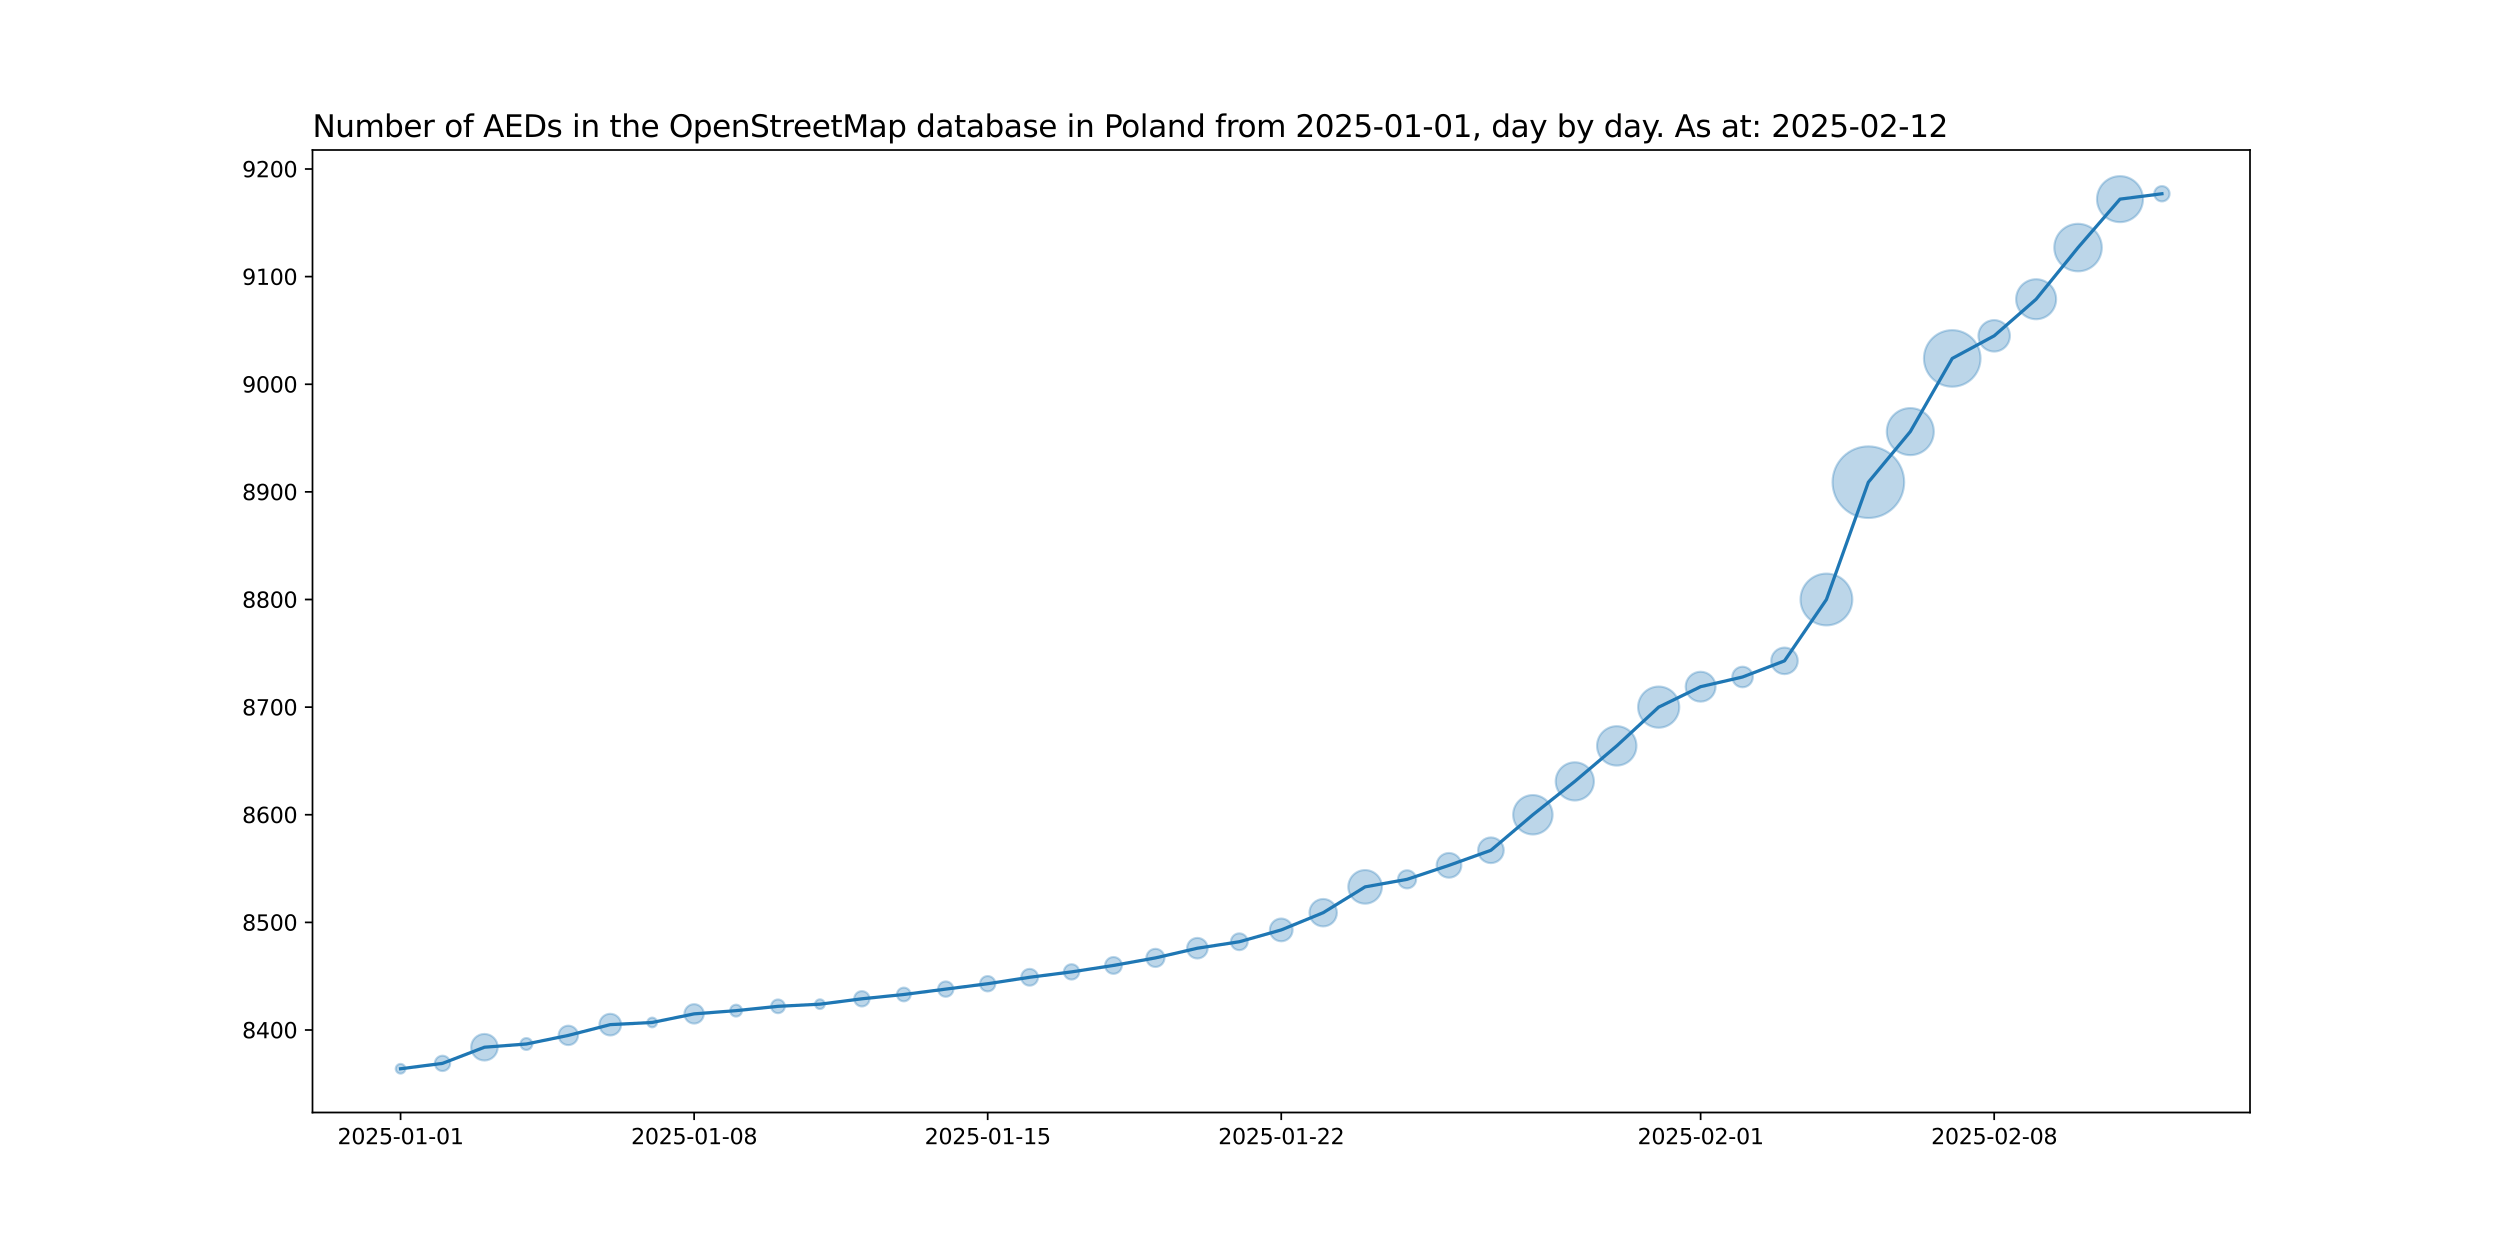 <?xml version="1.0" encoding="utf-8" standalone="no"?>
<!DOCTYPE svg PUBLIC "-//W3C//DTD SVG 1.1//EN"
  "http://www.w3.org/Graphics/SVG/1.1/DTD/svg11.dtd">
<svg xmlns:xlink="http://www.w3.org/1999/xlink" width="1152pt" height="576pt" viewBox="0 0 1152 576" xmlns="http://www.w3.org/2000/svg" version="1.1">
 <defs>
  <style type="text/css">*{stroke-linejoin: round; stroke-linecap: butt}</style>
 </defs>
 <g id="figure_1">
  <g id="patch_1">
   <path d="M 0 576 
L 1152 576 
L 1152 0 
L 0 0 
z
" style="fill: #ffffff"/>
  </g>
  <g id="axes_1">
   <g id="patch_2">
    <path d="M 144 512.64 
L 1036.8 512.64 
L 1036.8 69.12 
L 144 69.12 
z
" style="fill: #ffffff"/>
   </g>
   <g id="PathCollection_1">
    <path d="M 184.582 494.716 
C 185.175 494.716 185.744 494.48 186.163 494.061 
C 186.582 493.642 186.818 493.073 186.818 492.48 
C 186.818 491.887 186.582 491.318 186.163 490.899 
C 185.744 490.48 185.175 490.244 184.582 490.244 
C 183.989 490.244 183.42 490.48 183.001 490.899 
C 182.581 491.318 182.346 491.887 182.346 492.48 
C 182.346 493.073 182.581 493.642 183.001 494.061 
C 183.42 494.48 183.989 494.716 184.582 494.716 
z
" clip-path="url(#p9c20b28d1f)" style="fill: #1f77b4; fill-opacity: 0.3; stroke: #1f77b4; stroke-opacity: 0.3"/>
    <path d="M 203.906 493.536 
C 204.844 493.536 205.743 493.163 206.406 492.5 
C 207.07 491.837 207.442 490.938 207.442 490 
C 207.442 489.063 207.07 488.163 206.406 487.5 
C 205.743 486.837 204.844 486.465 203.906 486.465 
C 202.969 486.465 202.07 486.837 201.406 487.5 
C 200.743 488.163 200.371 489.063 200.371 490 
C 200.371 490.938 200.743 491.837 201.406 492.5 
C 202.07 493.163 202.969 493.536 203.906 493.536 
z
" clip-path="url(#p9c20b28d1f)" style="fill: #1f77b4; fill-opacity: 0.3; stroke: #1f77b4; stroke-opacity: 0.3"/>
    <path d="M 223.231 488.685 
C 224.855 488.685 226.413 488.04 227.561 486.891 
C 228.71 485.743 229.355 484.185 229.355 482.561 
C 229.355 480.937 228.71 479.379 227.561 478.231 
C 226.413 477.083 224.855 476.437 223.231 476.437 
C 221.607 476.437 220.049 477.083 218.901 478.231 
C 217.753 479.379 217.107 480.937 217.107 482.561 
C 217.107 484.185 217.753 485.743 218.901 486.891 
C 220.049 488.04 221.607 488.685 223.231 488.685 
z
" clip-path="url(#p9c20b28d1f)" style="fill: #1f77b4; fill-opacity: 0.3; stroke: #1f77b4; stroke-opacity: 0.3"/>
    <path d="M 242.556 483.812 
C 243.282 483.812 243.979 483.523 244.492 483.01 
C 245.006 482.496 245.294 481.8 245.294 481.073 
C 245.294 480.347 245.006 479.65 244.492 479.137 
C 243.979 478.623 243.282 478.335 242.556 478.335 
C 241.83 478.335 241.133 478.623 240.619 479.137 
C 240.106 479.65 239.817 480.347 239.817 481.073 
C 239.817 481.8 240.106 482.496 240.619 483.01 
C 241.133 483.523 241.83 483.812 242.556 483.812 
z
" clip-path="url(#p9c20b28d1f)" style="fill: #1f77b4; fill-opacity: 0.3; stroke: #1f77b4; stroke-opacity: 0.3"/>
    <path d="M 261.881 481.578 
C 263.067 481.578 264.204 481.107 265.043 480.268 
C 265.881 479.429 266.353 478.292 266.353 477.106 
C 266.353 475.92 265.881 474.782 265.043 473.944 
C 264.204 473.105 263.067 472.634 261.881 472.634 
C 260.694 472.634 259.557 473.105 258.718 473.944 
C 257.88 474.782 257.408 475.92 257.408 477.106 
C 257.408 478.292 257.88 479.429 258.718 480.268 
C 259.557 481.107 260.694 481.578 261.881 481.578 
z
" clip-path="url(#p9c20b28d1f)" style="fill: #1f77b4; fill-opacity: 0.3; stroke: #1f77b4; stroke-opacity: 0.3"/>
    <path d="M 281.205 477.146 
C 282.531 477.146 283.803 476.62 284.741 475.682 
C 285.678 474.744 286.205 473.472 286.205 472.146 
C 286.205 470.82 285.678 469.549 284.741 468.611 
C 283.803 467.673 282.531 467.146 281.205 467.146 
C 279.879 467.146 278.607 467.673 277.67 468.611 
C 276.732 469.549 276.205 470.82 276.205 472.146 
C 276.205 473.472 276.732 474.744 277.67 475.682 
C 278.607 476.62 279.879 477.146 281.205 477.146 
z
" clip-path="url(#p9c20b28d1f)" style="fill: #1f77b4; fill-opacity: 0.3; stroke: #1f77b4; stroke-opacity: 0.3"/>
    <path d="M 300.53 473.391 
C 301.123 473.391 301.692 473.155 302.111 472.736 
C 302.53 472.316 302.766 471.748 302.766 471.155 
C 302.766 470.562 302.53 469.993 302.111 469.573 
C 301.692 469.154 301.123 468.918 300.53 468.918 
C 299.937 468.918 299.368 469.154 298.949 469.573 
C 298.529 469.993 298.294 470.562 298.294 471.155 
C 298.294 471.748 298.529 472.316 298.949 472.736 
C 299.368 473.155 299.937 473.391 300.53 473.391 
z
" clip-path="url(#p9c20b28d1f)" style="fill: #1f77b4; fill-opacity: 0.3; stroke: #1f77b4; stroke-opacity: 0.3"/>
    <path d="M 319.855 471.659 
C 321.041 471.659 322.178 471.188 323.017 470.349 
C 323.855 469.511 324.327 468.373 324.327 467.187 
C 324.327 466.001 323.855 464.863 323.017 464.025 
C 322.178 463.186 321.041 462.715 319.855 462.715 
C 318.669 462.715 317.531 463.186 316.692 464.025 
C 315.854 464.863 315.382 466.001 315.382 467.187 
C 315.382 468.373 315.854 469.511 316.692 470.349 
C 317.531 471.188 318.669 471.659 319.855 471.659 
z
" clip-path="url(#p9c20b28d1f)" style="fill: #1f77b4; fill-opacity: 0.3; stroke: #1f77b4; stroke-opacity: 0.3"/>
    <path d="M 339.179 468.438 
C 339.906 468.438 340.602 468.149 341.116 467.636 
C 341.629 467.122 341.918 466.425 341.918 465.699 
C 341.918 464.973 341.629 464.276 341.116 463.763 
C 340.602 463.249 339.906 462.961 339.179 462.961 
C 338.453 462.961 337.756 463.249 337.243 463.763 
C 336.729 464.276 336.441 464.973 336.441 465.699 
C 336.441 466.425 336.729 467.122 337.243 467.636 
C 337.756 468.149 338.453 468.438 339.179 468.438 
z
" clip-path="url(#p9c20b28d1f)" style="fill: #1f77b4; fill-opacity: 0.3; stroke: #1f77b4; stroke-opacity: 0.3"/>
    <path d="M 358.504 466.878 
C 359.343 466.878 360.147 466.545 360.74 465.951 
C 361.333 465.358 361.666 464.554 361.666 463.715 
C 361.666 462.877 361.333 462.072 360.74 461.479 
C 360.147 460.886 359.343 460.553 358.504 460.553 
C 357.665 460.553 356.861 460.886 356.268 461.479 
C 355.675 462.072 355.342 462.877 355.342 463.715 
C 355.342 464.554 355.675 465.358 356.268 465.951 
C 356.861 466.545 357.665 466.878 358.504 466.878 
z
" clip-path="url(#p9c20b28d1f)" style="fill: #1f77b4; fill-opacity: 0.3; stroke: #1f77b4; stroke-opacity: 0.3"/>
    <path d="M 377.829 464.96 
C 378.422 464.96 378.99 464.724 379.41 464.305 
C 379.829 463.885 380.065 463.317 380.065 462.724 
C 380.065 462.131 379.829 461.562 379.41 461.142 
C 378.99 460.723 378.422 460.487 377.829 460.487 
C 377.236 460.487 376.667 460.723 376.247 461.142 
C 375.828 461.562 375.593 462.131 375.593 462.724 
C 375.593 463.317 375.828 463.885 376.247 464.305 
C 376.667 464.724 377.236 464.96 377.829 464.96 
z
" clip-path="url(#p9c20b28d1f)" style="fill: #1f77b4; fill-opacity: 0.3; stroke: #1f77b4; stroke-opacity: 0.3"/>
    <path d="M 397.153 463.779 
C 398.091 463.779 398.99 463.407 399.653 462.744 
C 400.316 462.081 400.689 461.181 400.689 460.244 
C 400.689 459.306 400.316 458.407 399.653 457.744 
C 398.99 457.081 398.091 456.708 397.153 456.708 
C 396.216 456.708 395.316 457.081 394.653 457.744 
C 393.99 458.407 393.618 459.306 393.618 460.244 
C 393.618 461.181 393.99 462.081 394.653 462.744 
C 395.316 463.407 396.216 463.779 397.153 463.779 
z
" clip-path="url(#p9c20b28d1f)" style="fill: #1f77b4; fill-opacity: 0.3; stroke: #1f77b4; stroke-opacity: 0.3"/>
    <path d="M 416.478 461.422 
C 417.317 461.422 418.121 461.089 418.714 460.496 
C 419.307 459.903 419.64 459.099 419.64 458.26 
C 419.64 457.421 419.307 456.617 418.714 456.024 
C 418.121 455.431 417.317 455.098 416.478 455.098 
C 415.639 455.098 414.835 455.431 414.242 456.024 
C 413.649 456.617 413.316 457.421 413.316 458.26 
C 413.316 459.099 413.649 459.903 414.242 460.496 
C 414.835 461.089 415.639 461.422 416.478 461.422 
z
" clip-path="url(#p9c20b28d1f)" style="fill: #1f77b4; fill-opacity: 0.3; stroke: #1f77b4; stroke-opacity: 0.3"/>
    <path d="M 435.803 459.316 
C 436.74 459.316 437.64 458.943 438.303 458.28 
C 438.966 457.617 439.338 456.718 439.338 455.78 
C 439.338 454.843 438.966 453.943 438.303 453.28 
C 437.64 452.617 436.74 452.245 435.803 452.245 
C 434.865 452.245 433.966 452.617 433.303 453.28 
C 432.64 453.943 432.267 454.843 432.267 455.78 
C 432.267 456.718 432.64 457.617 433.303 458.28 
C 433.966 458.943 434.865 459.316 435.803 459.316 
z
" clip-path="url(#p9c20b28d1f)" style="fill: #1f77b4; fill-opacity: 0.3; stroke: #1f77b4; stroke-opacity: 0.3"/>
    <path d="M 455.127 456.836 
C 456.065 456.836 456.964 456.464 457.627 455.801 
C 458.29 455.138 458.663 454.238 458.663 453.301 
C 458.663 452.363 458.29 451.464 457.627 450.801 
C 456.964 450.138 456.065 449.765 455.127 449.765 
C 454.19 449.765 453.29 450.138 452.627 450.801 
C 451.964 451.464 451.592 452.363 451.592 453.301 
C 451.592 454.238 451.964 455.138 452.627 455.801 
C 453.29 456.464 454.19 456.836 455.127 456.836 
z
" clip-path="url(#p9c20b28d1f)" style="fill: #1f77b4; fill-opacity: 0.3; stroke: #1f77b4; stroke-opacity: 0.3"/>
    <path d="M 474.452 454.198 
C 475.479 454.198 476.464 453.79 477.191 453.064 
C 477.917 452.337 478.325 451.352 478.325 450.325 
C 478.325 449.298 477.917 448.313 477.191 447.586 
C 476.464 446.86 475.479 446.452 474.452 446.452 
C 473.425 446.452 472.44 446.86 471.713 447.586 
C 470.987 448.313 470.579 449.298 470.579 450.325 
C 470.579 451.352 470.987 452.337 471.713 453.064 
C 472.44 453.79 473.425 454.198 474.452 454.198 
z
" clip-path="url(#p9c20b28d1f)" style="fill: #1f77b4; fill-opacity: 0.3; stroke: #1f77b4; stroke-opacity: 0.3"/>
    <path d="M 493.777 451.381 
C 494.714 451.381 495.614 451.008 496.277 450.345 
C 496.94 449.682 497.312 448.783 497.312 447.845 
C 497.312 446.908 496.94 446.008 496.277 445.345 
C 495.614 444.682 494.714 444.31 493.777 444.31 
C 492.839 444.31 491.94 444.682 491.277 445.345 
C 490.614 446.008 490.241 446.908 490.241 447.845 
C 490.241 448.783 490.614 449.682 491.277 450.345 
C 491.94 451.008 492.839 451.381 493.777 451.381 
z
" clip-path="url(#p9c20b28d1f)" style="fill: #1f77b4; fill-opacity: 0.3; stroke: #1f77b4; stroke-opacity: 0.3"/>
    <path d="M 513.101 448.743 
C 514.128 448.743 515.114 448.335 515.84 447.608 
C 516.566 446.882 516.974 445.897 516.974 444.87 
C 516.974 443.843 516.566 442.857 515.84 442.131 
C 515.114 441.405 514.128 440.997 513.101 440.997 
C 512.074 440.997 511.089 441.405 510.363 442.131 
C 509.636 442.857 509.228 443.843 509.228 444.87 
C 509.228 445.897 509.636 446.882 510.363 447.608 
C 511.089 448.335 512.074 448.743 513.101 448.743 
z
" clip-path="url(#p9c20b28d1f)" style="fill: #1f77b4; fill-opacity: 0.3; stroke: #1f77b4; stroke-opacity: 0.3"/>
    <path d="M 532.426 445.581 
C 533.535 445.581 534.6 445.141 535.384 444.356 
C 536.168 443.572 536.609 442.508 536.609 441.398 
C 536.609 440.289 536.168 439.225 535.384 438.44 
C 534.6 437.656 533.535 437.215 532.426 437.215 
C 531.317 437.215 530.252 437.656 529.468 438.44 
C 528.683 439.225 528.243 440.289 528.243 441.398 
C 528.243 442.508 528.683 443.572 529.468 444.356 
C 530.252 445.141 531.317 445.581 532.426 445.581 
z
" clip-path="url(#p9c20b28d1f)" style="fill: #1f77b4; fill-opacity: 0.3; stroke: #1f77b4; stroke-opacity: 0.3"/>
    <path d="M 551.751 441.678 
C 553.009 441.678 554.215 441.178 555.105 440.289 
C 555.994 439.399 556.494 438.193 556.494 436.935 
C 556.494 435.677 555.994 434.47 555.105 433.581 
C 554.215 432.691 553.009 432.191 551.751 432.191 
C 550.493 432.191 549.286 432.691 548.397 433.581 
C 547.507 434.47 547.007 435.677 547.007 436.935 
C 547.007 438.193 547.507 439.399 548.397 440.289 
C 549.286 441.178 550.493 441.678 551.751 441.678 
z
" clip-path="url(#p9c20b28d1f)" style="fill: #1f77b4; fill-opacity: 0.3; stroke: #1f77b4; stroke-opacity: 0.3"/>
    <path d="M 571.075 437.832 
C 572.102 437.832 573.088 437.424 573.814 436.698 
C 574.54 435.971 574.948 434.986 574.948 433.959 
C 574.948 432.932 574.54 431.947 573.814 431.22 
C 573.088 430.494 572.102 430.086 571.075 430.086 
C 570.048 430.086 569.063 430.494 568.337 431.22 
C 567.61 431.947 567.202 432.932 567.202 433.959 
C 567.202 434.986 567.61 435.971 568.337 436.698 
C 569.063 437.424 570.048 437.832 571.075 437.832 
z
" clip-path="url(#p9c20b28d1f)" style="fill: #1f77b4; fill-opacity: 0.3; stroke: #1f77b4; stroke-opacity: 0.3"/>
    <path d="M 590.4 433.748 
C 591.791 433.748 593.125 433.195 594.108 432.212 
C 595.091 431.228 595.644 429.894 595.644 428.504 
C 595.644 427.113 595.091 425.779 594.108 424.796 
C 593.125 423.812 591.791 423.26 590.4 423.26 
C 589.009 423.26 587.675 423.812 586.692 424.796 
C 585.709 425.779 585.156 427.113 585.156 428.504 
C 585.156 429.894 585.709 431.228 586.692 432.212 
C 587.675 433.195 589.009 433.748 590.4 433.748 
z
" clip-path="url(#p9c20b28d1f)" style="fill: #1f77b4; fill-opacity: 0.3; stroke: #1f77b4; stroke-opacity: 0.3"/>
    <path d="M 609.725 426.893 
C 611.402 426.893 613.011 426.227 614.197 425.041 
C 615.383 423.855 616.049 422.246 616.049 420.569 
C 616.049 418.891 615.383 417.282 614.197 416.096 
C 613.011 414.91 611.402 414.244 609.725 414.244 
C 608.047 414.244 606.439 414.91 605.253 416.096 
C 604.067 417.282 603.4 418.891 603.4 420.569 
C 603.4 422.246 604.067 423.855 605.253 425.041 
C 606.439 426.227 608.047 426.893 609.725 426.893 
z
" clip-path="url(#p9c20b28d1f)" style="fill: #1f77b4; fill-opacity: 0.3; stroke: #1f77b4; stroke-opacity: 0.3"/>
    <path d="M 629.049 416.412 
C 631.104 416.412 633.074 415.596 634.527 414.143 
C 635.979 412.691 636.795 410.72 636.795 408.666 
C 636.795 406.612 635.979 404.641 634.527 403.189 
C 633.074 401.736 631.104 400.92 629.049 400.92 
C 626.995 400.92 625.025 401.736 623.572 403.189 
C 622.12 404.641 621.303 406.612 621.303 408.666 
C 621.303 410.72 622.12 412.691 623.572 414.143 
C 625.025 415.596 626.995 416.412 629.049 416.412 
z
" clip-path="url(#p9c20b28d1f)" style="fill: #1f77b4; fill-opacity: 0.3; stroke: #1f77b4; stroke-opacity: 0.3"/>
    <path d="M 648.374 409.378 
C 649.483 409.378 650.548 408.937 651.332 408.152 
C 652.117 407.368 652.557 406.304 652.557 405.194 
C 652.557 404.085 652.117 403.021 651.332 402.236 
C 650.548 401.452 649.483 401.011 648.374 401.011 
C 647.265 401.011 646.2 401.452 645.416 402.236 
C 644.632 403.021 644.191 404.085 644.191 405.194 
C 644.191 406.304 644.632 407.368 645.416 408.152 
C 646.2 408.937 647.265 409.378 648.374 409.378 
z
" clip-path="url(#p9c20b28d1f)" style="fill: #1f77b4; fill-opacity: 0.3; stroke: #1f77b4; stroke-opacity: 0.3"/>
    <path d="M 667.699 404.448 
C 669.211 404.448 670.661 403.847 671.73 402.778 
C 672.799 401.709 673.4 400.259 673.4 398.747 
C 673.4 397.235 672.799 395.785 671.73 394.716 
C 670.661 393.647 669.211 393.046 667.699 393.046 
C 666.187 393.046 664.737 393.647 663.668 394.716 
C 662.599 395.785 661.998 397.235 661.998 398.747 
C 661.998 400.259 662.599 401.709 663.668 402.778 
C 664.737 403.847 666.187 404.448 667.699 404.448 
z
" clip-path="url(#p9c20b28d1f)" style="fill: #1f77b4; fill-opacity: 0.3; stroke: #1f77b4; stroke-opacity: 0.3"/>
    <path d="M 687.023 397.72 
C 688.592 397.72 690.097 397.097 691.207 395.987 
C 692.316 394.878 692.939 393.373 692.939 391.804 
C 692.939 390.235 692.316 388.73 691.207 387.621 
C 690.097 386.511 688.592 385.888 687.023 385.888 
C 685.454 385.888 683.95 386.511 682.84 387.621 
C 681.731 388.73 681.107 390.235 681.107 391.804 
C 681.107 393.373 681.731 394.878 682.84 395.987 
C 683.95 397.097 685.454 397.72 687.023 397.72 
z
" clip-path="url(#p9c20b28d1f)" style="fill: #1f77b4; fill-opacity: 0.3; stroke: #1f77b4; stroke-opacity: 0.3"/>
    <path d="M 706.348 384.521 
C 708.757 384.521 711.067 383.564 712.771 381.861 
C 714.474 380.157 715.431 377.847 715.431 375.438 
C 715.431 373.029 714.474 370.719 712.771 369.015 
C 711.067 367.312 708.757 366.355 706.348 366.355 
C 703.939 366.355 701.629 367.312 699.925 369.015 
C 698.222 370.719 697.265 373.029 697.265 375.438 
C 697.265 377.847 698.222 380.157 699.925 381.861 
C 701.629 383.564 703.939 384.521 706.348 384.521 
z
" clip-path="url(#p9c20b28d1f)" style="fill: #1f77b4; fill-opacity: 0.3; stroke: #1f77b4; stroke-opacity: 0.3"/>
    <path d="M 725.673 368.867 
C 728.007 368.867 730.247 367.94 731.898 366.289 
C 733.549 364.638 734.476 362.398 734.476 360.064 
C 734.476 357.729 733.549 355.49 731.898 353.839 
C 730.247 352.188 728.007 351.26 725.673 351.26 
C 723.338 351.26 721.099 352.188 719.448 353.839 
C 717.797 355.49 716.869 357.729 716.869 360.064 
C 716.869 362.398 717.797 364.638 719.448 366.289 
C 721.099 367.94 723.338 368.867 725.673 368.867 
z
" clip-path="url(#p9c20b28d1f)" style="fill: #1f77b4; fill-opacity: 0.3; stroke: #1f77b4; stroke-opacity: 0.3"/>
    <path d="M 744.997 352.781 
C 747.406 352.781 749.717 351.824 751.42 350.12 
C 753.123 348.417 754.08 346.107 754.08 343.698 
C 754.08 341.289 753.123 338.978 751.42 337.275 
C 749.717 335.572 747.406 334.615 744.997 334.615 
C 742.589 334.615 740.278 335.572 738.575 337.275 
C 736.871 338.978 735.914 341.289 735.914 343.698 
C 735.914 346.107 736.871 348.417 738.575 350.12 
C 740.278 351.824 742.589 352.781 744.997 352.781 
z
" clip-path="url(#p9c20b28d1f)" style="fill: #1f77b4; fill-opacity: 0.3; stroke: #1f77b4; stroke-opacity: 0.3"/>
    <path d="M 764.322 335.331 
C 766.838 335.331 769.251 334.331 771.03 332.552 
C 772.809 330.773 773.809 328.36 773.809 325.844 
C 773.809 323.328 772.809 320.915 771.03 319.136 
C 769.251 317.357 766.838 316.357 764.322 316.357 
C 761.806 316.357 759.393 317.357 757.614 319.136 
C 755.835 320.915 754.835 323.328 754.835 325.844 
C 754.835 328.36 755.835 330.773 757.614 332.552 
C 759.393 334.331 761.806 335.331 764.322 335.331 
z
" clip-path="url(#p9c20b28d1f)" style="fill: #1f77b4; fill-opacity: 0.3; stroke: #1f77b4; stroke-opacity: 0.3"/>
    <path d="M 783.647 323.313 
C 785.475 323.313 787.228 322.587 788.52 321.294 
C 789.813 320.002 790.539 318.249 790.539 316.421 
C 790.539 314.593 789.813 312.84 788.52 311.548 
C 787.228 310.255 785.475 309.529 783.647 309.529 
C 781.819 309.529 780.066 310.255 778.773 311.548 
C 777.481 312.84 776.755 314.593 776.755 316.421 
C 776.755 318.249 777.481 320.002 778.773 321.294 
C 780.066 322.587 781.819 323.313 783.647 323.313 
z
" clip-path="url(#p9c20b28d1f)" style="fill: #1f77b4; fill-opacity: 0.3; stroke: #1f77b4; stroke-opacity: 0.3"/>
    <path d="M 802.971 316.701 
C 804.229 316.701 805.436 316.201 806.326 315.312 
C 807.215 314.422 807.715 313.215 807.715 311.957 
C 807.715 310.7 807.215 309.493 806.326 308.603 
C 805.436 307.714 804.229 307.214 802.971 307.214 
C 801.713 307.214 800.507 307.714 799.617 308.603 
C 798.728 309.493 798.228 310.7 798.228 311.957 
C 798.228 313.215 798.728 314.422 799.617 315.312 
C 800.507 316.201 801.713 316.701 802.971 316.701 
z
" clip-path="url(#p9c20b28d1f)" style="fill: #1f77b4; fill-opacity: 0.3; stroke: #1f77b4; stroke-opacity: 0.3"/>
    <path d="M 822.296 310.642 
C 823.92 310.642 825.478 309.997 826.626 308.849 
C 827.775 307.7 828.42 306.142 828.42 304.518 
C 828.42 302.894 827.775 301.337 826.626 300.188 
C 825.478 299.04 823.92 298.395 822.296 298.395 
C 820.672 298.395 819.114 299.04 817.966 300.188 
C 816.818 301.337 816.172 302.894 816.172 304.518 
C 816.172 306.142 816.818 307.7 817.966 308.849 
C 819.114 309.997 820.672 310.642 822.296 310.642 
z
" clip-path="url(#p9c20b28d1f)" style="fill: #1f77b4; fill-opacity: 0.3; stroke: #1f77b4; stroke-opacity: 0.3"/>
    <path d="M 841.621 288.187 
C 844.787 288.187 847.823 286.929 850.062 284.691 
C 852.3 282.452 853.558 279.416 853.558 276.25 
C 853.558 273.084 852.3 270.047 850.062 267.809 
C 847.823 265.57 844.787 264.312 841.621 264.312 
C 838.455 264.312 835.418 265.57 833.18 267.809 
C 830.941 270.047 829.683 273.084 829.683 276.25 
C 829.683 279.416 830.941 282.452 833.18 284.691 
C 835.418 286.929 838.455 288.187 841.621 288.187 
z
" clip-path="url(#p9c20b28d1f)" style="fill: #1f77b4; fill-opacity: 0.3; stroke: #1f77b4; stroke-opacity: 0.3"/>
    <path d="M 860.945 238.7 
C 865.323 238.7 869.522 236.96 872.618 233.865 
C 875.714 230.769 877.453 226.57 877.453 222.192 
C 877.453 217.814 875.714 213.615 872.618 210.52 
C 869.522 207.424 865.323 205.685 860.945 205.685 
C 856.568 205.685 852.368 207.424 849.273 210.52 
C 846.177 213.615 844.438 217.814 844.438 222.192 
C 844.438 226.57 846.177 230.769 849.273 233.865 
C 852.368 236.96 856.568 238.7 860.945 238.7 
z
" clip-path="url(#p9c20b28d1f)" style="fill: #1f77b4; fill-opacity: 0.3; stroke: #1f77b4; stroke-opacity: 0.3"/>
    <path d="M 880.27 209.723 
C 883.145 209.723 885.902 208.581 887.935 206.548 
C 889.968 204.515 891.11 201.758 891.11 198.883 
C 891.11 196.008 889.968 193.251 887.935 191.218 
C 885.902 189.185 883.145 188.043 880.27 188.043 
C 877.395 188.043 874.638 189.185 872.605 191.218 
C 870.573 193.251 869.43 196.008 869.43 198.883 
C 869.43 201.758 870.573 204.515 872.605 206.548 
C 874.638 208.581 877.395 209.723 880.27 209.723 
z
" clip-path="url(#p9c20b28d1f)" style="fill: #1f77b4; fill-opacity: 0.3; stroke: #1f77b4; stroke-opacity: 0.3"/>
    <path d="M 899.595 178.197 
C 903.053 178.197 906.369 176.824 908.814 174.379 
C 911.259 171.933 912.633 168.617 912.633 165.159 
C 912.633 161.701 911.259 158.384 908.814 155.939 
C 906.369 153.494 903.053 152.121 899.595 152.121 
C 896.137 152.121 892.82 153.494 890.375 155.939 
C 887.93 158.384 886.556 161.701 886.556 165.159 
C 886.556 168.617 887.93 171.933 890.375 174.379 
C 892.82 176.824 896.137 178.197 899.595 178.197 
z
" clip-path="url(#p9c20b28d1f)" style="fill: #1f77b4; fill-opacity: 0.3; stroke: #1f77b4; stroke-opacity: 0.3"/>
    <path d="M 918.919 161.99 
C 920.841 161.99 922.684 161.226 924.043 159.868 
C 925.402 158.509 926.165 156.666 926.165 154.744 
C 926.165 152.823 925.402 150.979 924.043 149.621 
C 922.684 148.262 920.841 147.499 918.919 147.499 
C 916.998 147.499 915.155 148.262 913.796 149.621 
C 912.437 150.979 911.674 152.823 911.674 154.744 
C 911.674 156.666 912.437 158.509 913.796 159.868 
C 915.155 161.226 916.998 161.99 918.919 161.99 
z
" clip-path="url(#p9c20b28d1f)" style="fill: #1f77b4; fill-opacity: 0.3; stroke: #1f77b4; stroke-opacity: 0.3"/>
    <path d="M 938.244 147.102 
C 940.689 147.102 943.034 146.13 944.763 144.401 
C 946.492 142.673 947.464 140.327 947.464 137.882 
C 947.464 135.437 946.492 133.092 944.763 131.363 
C 943.034 129.634 940.689 128.663 938.244 128.663 
C 935.799 128.663 933.454 129.634 931.725 131.363 
C 929.996 133.092 929.025 135.437 929.025 137.882 
C 929.025 140.327 929.996 142.673 931.725 144.401 
C 933.454 146.13 935.799 147.102 938.244 147.102 
z
" clip-path="url(#p9c20b28d1f)" style="fill: #1f77b4; fill-opacity: 0.3; stroke: #1f77b4; stroke-opacity: 0.3"/>
    <path d="M 957.569 125.031 
C 960.474 125.031 963.261 123.877 965.315 121.823 
C 967.369 119.769 968.523 116.982 968.523 114.077 
C 968.523 111.172 967.369 108.385 965.315 106.331 
C 963.261 104.277 960.474 103.123 957.569 103.123 
C 954.664 103.123 951.877 104.277 949.823 106.331 
C 947.769 108.385 946.614 111.172 946.614 114.077 
C 946.614 116.982 947.769 119.769 949.823 121.823 
C 951.877 123.877 954.664 125.031 957.569 125.031 
z
" clip-path="url(#p9c20b28d1f)" style="fill: #1f77b4; fill-opacity: 0.3; stroke: #1f77b4; stroke-opacity: 0.3"/>
    <path d="M 976.894 102.366 
C 979.706 102.366 982.404 101.249 984.394 99.26 
C 986.383 97.271 987.5 94.573 987.5 91.76 
C 987.5 88.947 986.383 86.249 984.394 84.26 
C 982.404 82.271 979.706 81.153 976.894 81.153 
C 974.081 81.153 971.383 82.271 969.394 84.26 
C 967.404 86.249 966.287 88.947 966.287 91.76 
C 966.287 94.573 967.404 97.271 969.394 99.26 
C 971.383 101.249 974.081 102.366 976.894 102.366 
z
" clip-path="url(#p9c20b28d1f)" style="fill: #1f77b4; fill-opacity: 0.3; stroke: #1f77b4; stroke-opacity: 0.3"/>
    <path d="M 996.218 92.816 
C 997.156 92.816 998.055 92.443 998.718 91.78 
C 999.381 91.117 999.754 90.218 999.754 89.28 
C 999.754 88.342 999.381 87.443 998.718 86.78 
C 998.055 86.117 997.156 85.744 996.218 85.744 
C 995.281 85.744 994.381 86.117 993.718 86.78 
C 993.055 87.443 992.683 88.342 992.683 89.28 
C 992.683 90.218 993.055 91.117 993.718 91.78 
C 994.381 92.443 995.281 92.816 996.218 92.816 
z
" clip-path="url(#p9c20b28d1f)" style="fill: #1f77b4; fill-opacity: 0.3; stroke: #1f77b4; stroke-opacity: 0.3"/>
   </g>
   <g id="matplotlib.axis_1">
    <g id="xtick_1">
     <g id="line2d_1">
      <defs>
       <path id="ma542d02d0f" d="M 0 0 
L 0 3.5 
" style="stroke: #000000; stroke-width: 0.8"/>
      </defs>
      <g>
       <use xlink:href="#ma542d02d0f" x="184.582" y="512.64" style="stroke: #000000; stroke-width: 0.8"/>
      </g>
     </g>
     <g id="text_1">
      <!-- 2025-01-01 -->
      <g transform="translate(155.524 527.238) scale(0.1 -0.1)">
       <defs>
        <path id="DejaVuSans-32" d="M 1228 531 
L 3431 531 
L 3431 0 
L 469 0 
L 469 531 
Q 828 903 1448 1529 
Q 2069 2156 2228 2338 
Q 2531 2678 2651 2914 
Q 2772 3150 2772 3378 
Q 2772 3750 2511 3984 
Q 2250 4219 1831 4219 
Q 1534 4219 1204 4116 
Q 875 4013 500 3803 
L 500 4441 
Q 881 4594 1212 4672 
Q 1544 4750 1819 4750 
Q 2544 4750 2975 4387 
Q 3406 4025 3406 3419 
Q 3406 3131 3298 2873 
Q 3191 2616 2906 2266 
Q 2828 2175 2409 1742 
Q 1991 1309 1228 531 
z
" transform="scale(0.016)"/>
        <path id="DejaVuSans-30" d="M 2034 4250 
Q 1547 4250 1301 3770 
Q 1056 3291 1056 2328 
Q 1056 1369 1301 889 
Q 1547 409 2034 409 
Q 2525 409 2770 889 
Q 3016 1369 3016 2328 
Q 3016 3291 2770 3770 
Q 2525 4250 2034 4250 
z
M 2034 4750 
Q 2819 4750 3233 4129 
Q 3647 3509 3647 2328 
Q 3647 1150 3233 529 
Q 2819 -91 2034 -91 
Q 1250 -91 836 529 
Q 422 1150 422 2328 
Q 422 3509 836 4129 
Q 1250 4750 2034 4750 
z
" transform="scale(0.016)"/>
        <path id="DejaVuSans-35" d="M 691 4666 
L 3169 4666 
L 3169 4134 
L 1269 4134 
L 1269 2991 
Q 1406 3038 1543 3061 
Q 1681 3084 1819 3084 
Q 2600 3084 3056 2656 
Q 3513 2228 3513 1497 
Q 3513 744 3044 326 
Q 2575 -91 1722 -91 
Q 1428 -91 1123 -41 
Q 819 9 494 109 
L 494 744 
Q 775 591 1075 516 
Q 1375 441 1709 441 
Q 2250 441 2565 725 
Q 2881 1009 2881 1497 
Q 2881 1984 2565 2268 
Q 2250 2553 1709 2553 
Q 1456 2553 1204 2497 
Q 953 2441 691 2322 
L 691 4666 
z
" transform="scale(0.016)"/>
        <path id="DejaVuSans-2d" d="M 313 2009 
L 1997 2009 
L 1997 1497 
L 313 1497 
L 313 2009 
z
" transform="scale(0.016)"/>
        <path id="DejaVuSans-31" d="M 794 531 
L 1825 531 
L 1825 4091 
L 703 3866 
L 703 4441 
L 1819 4666 
L 2450 4666 
L 2450 531 
L 3481 531 
L 3481 0 
L 794 0 
L 794 531 
z
" transform="scale(0.016)"/>
       </defs>
       <use xlink:href="#DejaVuSans-32"/>
       <use xlink:href="#DejaVuSans-30" x="63.623"/>
       <use xlink:href="#DejaVuSans-32" x="127.246"/>
       <use xlink:href="#DejaVuSans-35" x="190.869"/>
       <use xlink:href="#DejaVuSans-2d" x="254.492"/>
       <use xlink:href="#DejaVuSans-30" x="290.576"/>
       <use xlink:href="#DejaVuSans-31" x="354.199"/>
       <use xlink:href="#DejaVuSans-2d" x="417.822"/>
       <use xlink:href="#DejaVuSans-30" x="453.906"/>
       <use xlink:href="#DejaVuSans-31" x="517.529"/>
      </g>
     </g>
    </g>
    <g id="xtick_2">
     <g id="line2d_2">
      <g>
       <use xlink:href="#ma542d02d0f" x="319.855" y="512.64" style="stroke: #000000; stroke-width: 0.8"/>
      </g>
     </g>
     <g id="text_2">
      <!-- 2025-01-08 -->
      <g transform="translate(290.797 527.238) scale(0.1 -0.1)">
       <defs>
        <path id="DejaVuSans-38" d="M 2034 2216 
Q 1584 2216 1326 1975 
Q 1069 1734 1069 1313 
Q 1069 891 1326 650 
Q 1584 409 2034 409 
Q 2484 409 2743 651 
Q 3003 894 3003 1313 
Q 3003 1734 2745 1975 
Q 2488 2216 2034 2216 
z
M 1403 2484 
Q 997 2584 770 2862 
Q 544 3141 544 3541 
Q 544 4100 942 4425 
Q 1341 4750 2034 4750 
Q 2731 4750 3128 4425 
Q 3525 4100 3525 3541 
Q 3525 3141 3298 2862 
Q 3072 2584 2669 2484 
Q 3125 2378 3379 2068 
Q 3634 1759 3634 1313 
Q 3634 634 3220 271 
Q 2806 -91 2034 -91 
Q 1263 -91 848 271 
Q 434 634 434 1313 
Q 434 1759 690 2068 
Q 947 2378 1403 2484 
z
M 1172 3481 
Q 1172 3119 1398 2916 
Q 1625 2713 2034 2713 
Q 2441 2713 2670 2916 
Q 2900 3119 2900 3481 
Q 2900 3844 2670 4047 
Q 2441 4250 2034 4250 
Q 1625 4250 1398 4047 
Q 1172 3844 1172 3481 
z
" transform="scale(0.016)"/>
       </defs>
       <use xlink:href="#DejaVuSans-32"/>
       <use xlink:href="#DejaVuSans-30" x="63.623"/>
       <use xlink:href="#DejaVuSans-32" x="127.246"/>
       <use xlink:href="#DejaVuSans-35" x="190.869"/>
       <use xlink:href="#DejaVuSans-2d" x="254.492"/>
       <use xlink:href="#DejaVuSans-30" x="290.576"/>
       <use xlink:href="#DejaVuSans-31" x="354.199"/>
       <use xlink:href="#DejaVuSans-2d" x="417.822"/>
       <use xlink:href="#DejaVuSans-30" x="453.906"/>
       <use xlink:href="#DejaVuSans-38" x="517.529"/>
      </g>
     </g>
    </g>
    <g id="xtick_3">
     <g id="line2d_3">
      <g>
       <use xlink:href="#ma542d02d0f" x="455.127" y="512.64" style="stroke: #000000; stroke-width: 0.8"/>
      </g>
     </g>
     <g id="text_3">
      <!-- 2025-01-15 -->
      <g transform="translate(426.069 527.238) scale(0.1 -0.1)">
       <use xlink:href="#DejaVuSans-32"/>
       <use xlink:href="#DejaVuSans-30" x="63.623"/>
       <use xlink:href="#DejaVuSans-32" x="127.246"/>
       <use xlink:href="#DejaVuSans-35" x="190.869"/>
       <use xlink:href="#DejaVuSans-2d" x="254.492"/>
       <use xlink:href="#DejaVuSans-30" x="290.576"/>
       <use xlink:href="#DejaVuSans-31" x="354.199"/>
       <use xlink:href="#DejaVuSans-2d" x="417.822"/>
       <use xlink:href="#DejaVuSans-31" x="453.906"/>
       <use xlink:href="#DejaVuSans-35" x="517.529"/>
      </g>
     </g>
    </g>
    <g id="xtick_4">
     <g id="line2d_4">
      <g>
       <use xlink:href="#ma542d02d0f" x="590.4" y="512.64" style="stroke: #000000; stroke-width: 0.8"/>
      </g>
     </g>
     <g id="text_4">
      <!-- 2025-01-22 -->
      <g transform="translate(561.342 527.238) scale(0.1 -0.1)">
       <use xlink:href="#DejaVuSans-32"/>
       <use xlink:href="#DejaVuSans-30" x="63.623"/>
       <use xlink:href="#DejaVuSans-32" x="127.246"/>
       <use xlink:href="#DejaVuSans-35" x="190.869"/>
       <use xlink:href="#DejaVuSans-2d" x="254.492"/>
       <use xlink:href="#DejaVuSans-30" x="290.576"/>
       <use xlink:href="#DejaVuSans-31" x="354.199"/>
       <use xlink:href="#DejaVuSans-2d" x="417.822"/>
       <use xlink:href="#DejaVuSans-32" x="453.906"/>
       <use xlink:href="#DejaVuSans-32" x="517.529"/>
      </g>
     </g>
    </g>
    <g id="xtick_5">
     <g id="line2d_5">
      <g>
       <use xlink:href="#ma542d02d0f" x="783.647" y="512.64" style="stroke: #000000; stroke-width: 0.8"/>
      </g>
     </g>
     <g id="text_5">
      <!-- 2025-02-01 -->
      <g transform="translate(754.589 527.238) scale(0.1 -0.1)">
       <use xlink:href="#DejaVuSans-32"/>
       <use xlink:href="#DejaVuSans-30" x="63.623"/>
       <use xlink:href="#DejaVuSans-32" x="127.246"/>
       <use xlink:href="#DejaVuSans-35" x="190.869"/>
       <use xlink:href="#DejaVuSans-2d" x="254.492"/>
       <use xlink:href="#DejaVuSans-30" x="290.576"/>
       <use xlink:href="#DejaVuSans-32" x="354.199"/>
       <use xlink:href="#DejaVuSans-2d" x="417.822"/>
       <use xlink:href="#DejaVuSans-30" x="453.906"/>
       <use xlink:href="#DejaVuSans-31" x="517.529"/>
      </g>
     </g>
    </g>
    <g id="xtick_6">
     <g id="line2d_6">
      <g>
       <use xlink:href="#ma542d02d0f" x="918.919" y="512.64" style="stroke: #000000; stroke-width: 0.8"/>
      </g>
     </g>
     <g id="text_6">
      <!-- 2025-02-08 -->
      <g transform="translate(889.862 527.238) scale(0.1 -0.1)">
       <use xlink:href="#DejaVuSans-32"/>
       <use xlink:href="#DejaVuSans-30" x="63.623"/>
       <use xlink:href="#DejaVuSans-32" x="127.246"/>
       <use xlink:href="#DejaVuSans-35" x="190.869"/>
       <use xlink:href="#DejaVuSans-2d" x="254.492"/>
       <use xlink:href="#DejaVuSans-30" x="290.576"/>
       <use xlink:href="#DejaVuSans-32" x="354.199"/>
       <use xlink:href="#DejaVuSans-2d" x="417.822"/>
       <use xlink:href="#DejaVuSans-30" x="453.906"/>
       <use xlink:href="#DejaVuSans-38" x="517.529"/>
      </g>
     </g>
    </g>
   </g>
   <g id="matplotlib.axis_2">
    <g id="ytick_1">
     <g id="line2d_7">
      <defs>
       <path id="mc70a218216" d="M 0 0 
L -3.5 0 
" style="stroke: #000000; stroke-width: 0.8"/>
      </defs>
      <g>
       <use xlink:href="#mc70a218216" x="144" y="474.626" style="stroke: #000000; stroke-width: 0.8"/>
      </g>
     </g>
     <g id="text_7">
      <!-- 8400 -->
      <g transform="translate(111.55 478.425) scale(0.1 -0.1)">
       <defs>
        <path id="DejaVuSans-34" d="M 2419 4116 
L 825 1625 
L 2419 1625 
L 2419 4116 
z
M 2253 4666 
L 3047 4666 
L 3047 1625 
L 3713 1625 
L 3713 1100 
L 3047 1100 
L 3047 0 
L 2419 0 
L 2419 1100 
L 313 1100 
L 313 1709 
L 2253 4666 
z
" transform="scale(0.016)"/>
       </defs>
       <use xlink:href="#DejaVuSans-38"/>
       <use xlink:href="#DejaVuSans-34" x="63.623"/>
       <use xlink:href="#DejaVuSans-30" x="127.246"/>
       <use xlink:href="#DejaVuSans-30" x="190.869"/>
      </g>
     </g>
    </g>
    <g id="ytick_2">
     <g id="line2d_8">
      <g>
       <use xlink:href="#mc70a218216" x="144" y="425.032" style="stroke: #000000; stroke-width: 0.8"/>
      </g>
     </g>
     <g id="text_8">
      <!-- 8500 -->
      <g transform="translate(111.55 428.831) scale(0.1 -0.1)">
       <use xlink:href="#DejaVuSans-38"/>
       <use xlink:href="#DejaVuSans-35" x="63.623"/>
       <use xlink:href="#DejaVuSans-30" x="127.246"/>
       <use xlink:href="#DejaVuSans-30" x="190.869"/>
      </g>
     </g>
    </g>
    <g id="ytick_3">
     <g id="line2d_9">
      <g>
       <use xlink:href="#mc70a218216" x="144" y="375.438" style="stroke: #000000; stroke-width: 0.8"/>
      </g>
     </g>
     <g id="text_9">
      <!-- 8600 -->
      <g transform="translate(111.55 379.237) scale(0.1 -0.1)">
       <defs>
        <path id="DejaVuSans-36" d="M 2113 2584 
Q 1688 2584 1439 2293 
Q 1191 2003 1191 1497 
Q 1191 994 1439 701 
Q 1688 409 2113 409 
Q 2538 409 2786 701 
Q 3034 994 3034 1497 
Q 3034 2003 2786 2293 
Q 2538 2584 2113 2584 
z
M 3366 4563 
L 3366 3988 
Q 3128 4100 2886 4159 
Q 2644 4219 2406 4219 
Q 1781 4219 1451 3797 
Q 1122 3375 1075 2522 
Q 1259 2794 1537 2939 
Q 1816 3084 2150 3084 
Q 2853 3084 3261 2657 
Q 3669 2231 3669 1497 
Q 3669 778 3244 343 
Q 2819 -91 2113 -91 
Q 1303 -91 875 529 
Q 447 1150 447 2328 
Q 447 3434 972 4092 
Q 1497 4750 2381 4750 
Q 2619 4750 2861 4703 
Q 3103 4656 3366 4563 
z
" transform="scale(0.016)"/>
       </defs>
       <use xlink:href="#DejaVuSans-38"/>
       <use xlink:href="#DejaVuSans-36" x="63.623"/>
       <use xlink:href="#DejaVuSans-30" x="127.246"/>
       <use xlink:href="#DejaVuSans-30" x="190.869"/>
      </g>
     </g>
    </g>
    <g id="ytick_4">
     <g id="line2d_10">
      <g>
       <use xlink:href="#mc70a218216" x="144" y="325.844" style="stroke: #000000; stroke-width: 0.8"/>
      </g>
     </g>
     <g id="text_10">
      <!-- 8700 -->
      <g transform="translate(111.55 329.643) scale(0.1 -0.1)">
       <defs>
        <path id="DejaVuSans-37" d="M 525 4666 
L 3525 4666 
L 3525 4397 
L 1831 0 
L 1172 0 
L 2766 4134 
L 525 4134 
L 525 4666 
z
" transform="scale(0.016)"/>
       </defs>
       <use xlink:href="#DejaVuSans-38"/>
       <use xlink:href="#DejaVuSans-37" x="63.623"/>
       <use xlink:href="#DejaVuSans-30" x="127.246"/>
       <use xlink:href="#DejaVuSans-30" x="190.869"/>
      </g>
     </g>
    </g>
    <g id="ytick_5">
     <g id="line2d_11">
      <g>
       <use xlink:href="#mc70a218216" x="144" y="276.25" style="stroke: #000000; stroke-width: 0.8"/>
      </g>
     </g>
     <g id="text_11">
      <!-- 8800 -->
      <g transform="translate(111.55 280.049) scale(0.1 -0.1)">
       <use xlink:href="#DejaVuSans-38"/>
       <use xlink:href="#DejaVuSans-38" x="63.623"/>
       <use xlink:href="#DejaVuSans-30" x="127.246"/>
       <use xlink:href="#DejaVuSans-30" x="190.869"/>
      </g>
     </g>
    </g>
    <g id="ytick_6">
     <g id="line2d_12">
      <g>
       <use xlink:href="#mc70a218216" x="144" y="226.656" style="stroke: #000000; stroke-width: 0.8"/>
      </g>
     </g>
     <g id="text_12">
      <!-- 8900 -->
      <g transform="translate(111.55 230.455) scale(0.1 -0.1)">
       <defs>
        <path id="DejaVuSans-39" d="M 703 97 
L 703 672 
Q 941 559 1184 500 
Q 1428 441 1663 441 
Q 2288 441 2617 861 
Q 2947 1281 2994 2138 
Q 2813 1869 2534 1725 
Q 2256 1581 1919 1581 
Q 1219 1581 811 2004 
Q 403 2428 403 3163 
Q 403 3881 828 4315 
Q 1253 4750 1959 4750 
Q 2769 4750 3195 4129 
Q 3622 3509 3622 2328 
Q 3622 1225 3098 567 
Q 2575 -91 1691 -91 
Q 1453 -91 1209 -44 
Q 966 3 703 97 
z
M 1959 2075 
Q 2384 2075 2632 2365 
Q 2881 2656 2881 3163 
Q 2881 3666 2632 3958 
Q 2384 4250 1959 4250 
Q 1534 4250 1286 3958 
Q 1038 3666 1038 3163 
Q 1038 2656 1286 2365 
Q 1534 2075 1959 2075 
z
" transform="scale(0.016)"/>
       </defs>
       <use xlink:href="#DejaVuSans-38"/>
       <use xlink:href="#DejaVuSans-39" x="63.623"/>
       <use xlink:href="#DejaVuSans-30" x="127.246"/>
       <use xlink:href="#DejaVuSans-30" x="190.869"/>
      </g>
     </g>
    </g>
    <g id="ytick_7">
     <g id="line2d_13">
      <g>
       <use xlink:href="#mc70a218216" x="144" y="177.062" style="stroke: #000000; stroke-width: 0.8"/>
      </g>
     </g>
     <g id="text_13">
      <!-- 9000 -->
      <g transform="translate(111.55 180.861) scale(0.1 -0.1)">
       <use xlink:href="#DejaVuSans-39"/>
       <use xlink:href="#DejaVuSans-30" x="63.623"/>
       <use xlink:href="#DejaVuSans-30" x="127.246"/>
       <use xlink:href="#DejaVuSans-30" x="190.869"/>
      </g>
     </g>
    </g>
    <g id="ytick_8">
     <g id="line2d_14">
      <g>
       <use xlink:href="#mc70a218216" x="144" y="127.467" style="stroke: #000000; stroke-width: 0.8"/>
      </g>
     </g>
     <g id="text_14">
      <!-- 9100 -->
      <g transform="translate(111.55 131.267) scale(0.1 -0.1)">
       <use xlink:href="#DejaVuSans-39"/>
       <use xlink:href="#DejaVuSans-31" x="63.623"/>
       <use xlink:href="#DejaVuSans-30" x="127.246"/>
       <use xlink:href="#DejaVuSans-30" x="190.869"/>
      </g>
     </g>
    </g>
    <g id="ytick_9">
     <g id="line2d_15">
      <g>
       <use xlink:href="#mc70a218216" x="144" y="77.873" style="stroke: #000000; stroke-width: 0.8"/>
      </g>
     </g>
     <g id="text_15">
      <!-- 9200 -->
      <g transform="translate(111.55 81.673) scale(0.1 -0.1)">
       <use xlink:href="#DejaVuSans-39"/>
       <use xlink:href="#DejaVuSans-32" x="63.623"/>
       <use xlink:href="#DejaVuSans-30" x="127.246"/>
       <use xlink:href="#DejaVuSans-30" x="190.869"/>
      </g>
     </g>
    </g>
   </g>
   <g id="line2d_16">
    <path d="M 184.582 492.48 
L 203.906 490 
L 223.231 482.561 
L 242.556 481.073 
L 261.881 477.106 
L 281.205 472.146 
L 300.53 471.155 
L 319.855 467.187 
L 339.179 465.699 
L 358.504 463.715 
L 377.829 462.724 
L 397.153 460.244 
L 416.478 458.26 
L 435.803 455.78 
L 455.127 453.301 
L 474.452 450.325 
L 493.777 447.845 
L 513.101 444.87 
L 532.426 441.398 
L 551.751 436.935 
L 571.075 433.959 
L 590.4 428.504 
L 609.725 420.569 
L 629.049 408.666 
L 648.374 405.194 
L 667.699 398.747 
L 687.023 391.804 
L 706.348 375.438 
L 725.673 360.064 
L 744.997 343.698 
L 764.322 325.844 
L 783.647 316.421 
L 802.971 311.957 
L 822.296 304.518 
L 841.621 276.25 
L 860.945 222.192 
L 880.27 198.883 
L 899.595 165.159 
L 918.919 154.744 
L 938.244 137.882 
L 957.569 114.077 
L 976.894 91.76 
L 996.218 89.28 
" clip-path="url(#p9c20b28d1f)" style="fill: none; stroke: #1f77b4; stroke-width: 1.5; stroke-linecap: square"/>
   </g>
   <g id="patch_3">
    <path d="M 144 512.64 
L 144 69.12 
" style="fill: none; stroke: #000000; stroke-width: 0.8; stroke-linejoin: miter; stroke-linecap: square"/>
   </g>
   <g id="patch_4">
    <path d="M 1036.8 512.64 
L 1036.8 69.12 
" style="fill: none; stroke: #000000; stroke-width: 0.8; stroke-linejoin: miter; stroke-linecap: square"/>
   </g>
   <g id="patch_5">
    <path d="M 144 512.64 
L 1036.8 512.64 
" style="fill: none; stroke: #000000; stroke-width: 0.8; stroke-linejoin: miter; stroke-linecap: square"/>
   </g>
   <g id="patch_6">
    <path d="M 144 69.12 
L 1036.8 69.12 
" style="fill: none; stroke: #000000; stroke-width: 0.8; stroke-linejoin: miter; stroke-linecap: square"/>
   </g>
   <g id="text_16">
    <!-- Number of AEDs in the OpenStreetMap database in Poland from 2025-01-01, day by day. As at: 2025-02-12 -->
    <g transform="translate(144 63.12) scale(0.14 -0.14)">
     <defs>
      <path id="DejaVuSans-4e" d="M 628 4666 
L 1478 4666 
L 3547 763 
L 3547 4666 
L 4159 4666 
L 4159 0 
L 3309 0 
L 1241 3903 
L 1241 0 
L 628 0 
L 628 4666 
z
" transform="scale(0.016)"/>
      <path id="DejaVuSans-75" d="M 544 1381 
L 544 3500 
L 1119 3500 
L 1119 1403 
Q 1119 906 1312 657 
Q 1506 409 1894 409 
Q 2359 409 2629 706 
Q 2900 1003 2900 1516 
L 2900 3500 
L 3475 3500 
L 3475 0 
L 2900 0 
L 2900 538 
Q 2691 219 2414 64 
Q 2138 -91 1772 -91 
Q 1169 -91 856 284 
Q 544 659 544 1381 
z
M 1991 3584 
L 1991 3584 
z
" transform="scale(0.016)"/>
      <path id="DejaVuSans-6d" d="M 3328 2828 
Q 3544 3216 3844 3400 
Q 4144 3584 4550 3584 
Q 5097 3584 5394 3201 
Q 5691 2819 5691 2113 
L 5691 0 
L 5113 0 
L 5113 2094 
Q 5113 2597 4934 2840 
Q 4756 3084 4391 3084 
Q 3944 3084 3684 2787 
Q 3425 2491 3425 1978 
L 3425 0 
L 2847 0 
L 2847 2094 
Q 2847 2600 2669 2842 
Q 2491 3084 2119 3084 
Q 1678 3084 1418 2786 
Q 1159 2488 1159 1978 
L 1159 0 
L 581 0 
L 581 3500 
L 1159 3500 
L 1159 2956 
Q 1356 3278 1631 3431 
Q 1906 3584 2284 3584 
Q 2666 3584 2933 3390 
Q 3200 3197 3328 2828 
z
" transform="scale(0.016)"/>
      <path id="DejaVuSans-62" d="M 3116 1747 
Q 3116 2381 2855 2742 
Q 2594 3103 2138 3103 
Q 1681 3103 1420 2742 
Q 1159 2381 1159 1747 
Q 1159 1113 1420 752 
Q 1681 391 2138 391 
Q 2594 391 2855 752 
Q 3116 1113 3116 1747 
z
M 1159 2969 
Q 1341 3281 1617 3432 
Q 1894 3584 2278 3584 
Q 2916 3584 3314 3078 
Q 3713 2572 3713 1747 
Q 3713 922 3314 415 
Q 2916 -91 2278 -91 
Q 1894 -91 1617 61 
Q 1341 213 1159 525 
L 1159 0 
L 581 0 
L 581 4863 
L 1159 4863 
L 1159 2969 
z
" transform="scale(0.016)"/>
      <path id="DejaVuSans-65" d="M 3597 1894 
L 3597 1613 
L 953 1613 
Q 991 1019 1311 708 
Q 1631 397 2203 397 
Q 2534 397 2845 478 
Q 3156 559 3463 722 
L 3463 178 
Q 3153 47 2828 -22 
Q 2503 -91 2169 -91 
Q 1331 -91 842 396 
Q 353 884 353 1716 
Q 353 2575 817 3079 
Q 1281 3584 2069 3584 
Q 2775 3584 3186 3129 
Q 3597 2675 3597 1894 
z
M 3022 2063 
Q 3016 2534 2758 2815 
Q 2500 3097 2075 3097 
Q 1594 3097 1305 2825 
Q 1016 2553 972 2059 
L 3022 2063 
z
" transform="scale(0.016)"/>
      <path id="DejaVuSans-72" d="M 2631 2963 
Q 2534 3019 2420 3045 
Q 2306 3072 2169 3072 
Q 1681 3072 1420 2755 
Q 1159 2438 1159 1844 
L 1159 0 
L 581 0 
L 581 3500 
L 1159 3500 
L 1159 2956 
Q 1341 3275 1631 3429 
Q 1922 3584 2338 3584 
Q 2397 3584 2469 3576 
Q 2541 3569 2628 3553 
L 2631 2963 
z
" transform="scale(0.016)"/>
      <path id="DejaVuSans-20" transform="scale(0.016)"/>
      <path id="DejaVuSans-6f" d="M 1959 3097 
Q 1497 3097 1228 2736 
Q 959 2375 959 1747 
Q 959 1119 1226 758 
Q 1494 397 1959 397 
Q 2419 397 2687 759 
Q 2956 1122 2956 1747 
Q 2956 2369 2687 2733 
Q 2419 3097 1959 3097 
z
M 1959 3584 
Q 2709 3584 3137 3096 
Q 3566 2609 3566 1747 
Q 3566 888 3137 398 
Q 2709 -91 1959 -91 
Q 1206 -91 779 398 
Q 353 888 353 1747 
Q 353 2609 779 3096 
Q 1206 3584 1959 3584 
z
" transform="scale(0.016)"/>
      <path id="DejaVuSans-66" d="M 2375 4863 
L 2375 4384 
L 1825 4384 
Q 1516 4384 1395 4259 
Q 1275 4134 1275 3809 
L 1275 3500 
L 2222 3500 
L 2222 3053 
L 1275 3053 
L 1275 0 
L 697 0 
L 697 3053 
L 147 3053 
L 147 3500 
L 697 3500 
L 697 3744 
Q 697 4328 969 4595 
Q 1241 4863 1831 4863 
L 2375 4863 
z
" transform="scale(0.016)"/>
      <path id="DejaVuSans-41" d="M 2188 4044 
L 1331 1722 
L 3047 1722 
L 2188 4044 
z
M 1831 4666 
L 2547 4666 
L 4325 0 
L 3669 0 
L 3244 1197 
L 1141 1197 
L 716 0 
L 50 0 
L 1831 4666 
z
" transform="scale(0.016)"/>
      <path id="DejaVuSans-45" d="M 628 4666 
L 3578 4666 
L 3578 4134 
L 1259 4134 
L 1259 2753 
L 3481 2753 
L 3481 2222 
L 1259 2222 
L 1259 531 
L 3634 531 
L 3634 0 
L 628 0 
L 628 4666 
z
" transform="scale(0.016)"/>
      <path id="DejaVuSans-44" d="M 1259 4147 
L 1259 519 
L 2022 519 
Q 2988 519 3436 956 
Q 3884 1394 3884 2338 
Q 3884 3275 3436 3711 
Q 2988 4147 2022 4147 
L 1259 4147 
z
M 628 4666 
L 1925 4666 
Q 3281 4666 3915 4102 
Q 4550 3538 4550 2338 
Q 4550 1131 3912 565 
Q 3275 0 1925 0 
L 628 0 
L 628 4666 
z
" transform="scale(0.016)"/>
      <path id="DejaVuSans-73" d="M 2834 3397 
L 2834 2853 
Q 2591 2978 2328 3040 
Q 2066 3103 1784 3103 
Q 1356 3103 1142 2972 
Q 928 2841 928 2578 
Q 928 2378 1081 2264 
Q 1234 2150 1697 2047 
L 1894 2003 
Q 2506 1872 2764 1633 
Q 3022 1394 3022 966 
Q 3022 478 2636 193 
Q 2250 -91 1575 -91 
Q 1294 -91 989 -36 
Q 684 19 347 128 
L 347 722 
Q 666 556 975 473 
Q 1284 391 1588 391 
Q 1994 391 2212 530 
Q 2431 669 2431 922 
Q 2431 1156 2273 1281 
Q 2116 1406 1581 1522 
L 1381 1569 
Q 847 1681 609 1914 
Q 372 2147 372 2553 
Q 372 3047 722 3315 
Q 1072 3584 1716 3584 
Q 2034 3584 2315 3537 
Q 2597 3491 2834 3397 
z
" transform="scale(0.016)"/>
      <path id="DejaVuSans-69" d="M 603 3500 
L 1178 3500 
L 1178 0 
L 603 0 
L 603 3500 
z
M 603 4863 
L 1178 4863 
L 1178 4134 
L 603 4134 
L 603 4863 
z
" transform="scale(0.016)"/>
      <path id="DejaVuSans-6e" d="M 3513 2113 
L 3513 0 
L 2938 0 
L 2938 2094 
Q 2938 2591 2744 2837 
Q 2550 3084 2163 3084 
Q 1697 3084 1428 2787 
Q 1159 2491 1159 1978 
L 1159 0 
L 581 0 
L 581 3500 
L 1159 3500 
L 1159 2956 
Q 1366 3272 1645 3428 
Q 1925 3584 2291 3584 
Q 2894 3584 3203 3211 
Q 3513 2838 3513 2113 
z
" transform="scale(0.016)"/>
      <path id="DejaVuSans-74" d="M 1172 4494 
L 1172 3500 
L 2356 3500 
L 2356 3053 
L 1172 3053 
L 1172 1153 
Q 1172 725 1289 603 
Q 1406 481 1766 481 
L 2356 481 
L 2356 0 
L 1766 0 
Q 1100 0 847 248 
Q 594 497 594 1153 
L 594 3053 
L 172 3053 
L 172 3500 
L 594 3500 
L 594 4494 
L 1172 4494 
z
" transform="scale(0.016)"/>
      <path id="DejaVuSans-68" d="M 3513 2113 
L 3513 0 
L 2938 0 
L 2938 2094 
Q 2938 2591 2744 2837 
Q 2550 3084 2163 3084 
Q 1697 3084 1428 2787 
Q 1159 2491 1159 1978 
L 1159 0 
L 581 0 
L 581 4863 
L 1159 4863 
L 1159 2956 
Q 1366 3272 1645 3428 
Q 1925 3584 2291 3584 
Q 2894 3584 3203 3211 
Q 3513 2838 3513 2113 
z
" transform="scale(0.016)"/>
      <path id="DejaVuSans-4f" d="M 2522 4238 
Q 1834 4238 1429 3725 
Q 1025 3213 1025 2328 
Q 1025 1447 1429 934 
Q 1834 422 2522 422 
Q 3209 422 3611 934 
Q 4013 1447 4013 2328 
Q 4013 3213 3611 3725 
Q 3209 4238 2522 4238 
z
M 2522 4750 
Q 3503 4750 4090 4092 
Q 4678 3434 4678 2328 
Q 4678 1225 4090 567 
Q 3503 -91 2522 -91 
Q 1538 -91 948 565 
Q 359 1222 359 2328 
Q 359 3434 948 4092 
Q 1538 4750 2522 4750 
z
" transform="scale(0.016)"/>
      <path id="DejaVuSans-70" d="M 1159 525 
L 1159 -1331 
L 581 -1331 
L 581 3500 
L 1159 3500 
L 1159 2969 
Q 1341 3281 1617 3432 
Q 1894 3584 2278 3584 
Q 2916 3584 3314 3078 
Q 3713 2572 3713 1747 
Q 3713 922 3314 415 
Q 2916 -91 2278 -91 
Q 1894 -91 1617 61 
Q 1341 213 1159 525 
z
M 3116 1747 
Q 3116 2381 2855 2742 
Q 2594 3103 2138 3103 
Q 1681 3103 1420 2742 
Q 1159 2381 1159 1747 
Q 1159 1113 1420 752 
Q 1681 391 2138 391 
Q 2594 391 2855 752 
Q 3116 1113 3116 1747 
z
" transform="scale(0.016)"/>
      <path id="DejaVuSans-53" d="M 3425 4513 
L 3425 3897 
Q 3066 4069 2747 4153 
Q 2428 4238 2131 4238 
Q 1616 4238 1336 4038 
Q 1056 3838 1056 3469 
Q 1056 3159 1242 3001 
Q 1428 2844 1947 2747 
L 2328 2669 
Q 3034 2534 3370 2195 
Q 3706 1856 3706 1288 
Q 3706 609 3251 259 
Q 2797 -91 1919 -91 
Q 1588 -91 1214 -16 
Q 841 59 441 206 
L 441 856 
Q 825 641 1194 531 
Q 1563 422 1919 422 
Q 2459 422 2753 634 
Q 3047 847 3047 1241 
Q 3047 1584 2836 1778 
Q 2625 1972 2144 2069 
L 1759 2144 
Q 1053 2284 737 2584 
Q 422 2884 422 3419 
Q 422 4038 858 4394 
Q 1294 4750 2059 4750 
Q 2388 4750 2728 4690 
Q 3069 4631 3425 4513 
z
" transform="scale(0.016)"/>
      <path id="DejaVuSans-4d" d="M 628 4666 
L 1569 4666 
L 2759 1491 
L 3956 4666 
L 4897 4666 
L 4897 0 
L 4281 0 
L 4281 4097 
L 3078 897 
L 2444 897 
L 1241 4097 
L 1241 0 
L 628 0 
L 628 4666 
z
" transform="scale(0.016)"/>
      <path id="DejaVuSans-61" d="M 2194 1759 
Q 1497 1759 1228 1600 
Q 959 1441 959 1056 
Q 959 750 1161 570 
Q 1363 391 1709 391 
Q 2188 391 2477 730 
Q 2766 1069 2766 1631 
L 2766 1759 
L 2194 1759 
z
M 3341 1997 
L 3341 0 
L 2766 0 
L 2766 531 
Q 2569 213 2275 61 
Q 1981 -91 1556 -91 
Q 1019 -91 701 211 
Q 384 513 384 1019 
Q 384 1609 779 1909 
Q 1175 2209 1959 2209 
L 2766 2209 
L 2766 2266 
Q 2766 2663 2505 2880 
Q 2244 3097 1772 3097 
Q 1472 3097 1187 3025 
Q 903 2953 641 2809 
L 641 3341 
Q 956 3463 1253 3523 
Q 1550 3584 1831 3584 
Q 2591 3584 2966 3190 
Q 3341 2797 3341 1997 
z
" transform="scale(0.016)"/>
      <path id="DejaVuSans-64" d="M 2906 2969 
L 2906 4863 
L 3481 4863 
L 3481 0 
L 2906 0 
L 2906 525 
Q 2725 213 2448 61 
Q 2172 -91 1784 -91 
Q 1150 -91 751 415 
Q 353 922 353 1747 
Q 353 2572 751 3078 
Q 1150 3584 1784 3584 
Q 2172 3584 2448 3432 
Q 2725 3281 2906 2969 
z
M 947 1747 
Q 947 1113 1208 752 
Q 1469 391 1925 391 
Q 2381 391 2643 752 
Q 2906 1113 2906 1747 
Q 2906 2381 2643 2742 
Q 2381 3103 1925 3103 
Q 1469 3103 1208 2742 
Q 947 2381 947 1747 
z
" transform="scale(0.016)"/>
      <path id="DejaVuSans-50" d="M 1259 4147 
L 1259 2394 
L 2053 2394 
Q 2494 2394 2734 2622 
Q 2975 2850 2975 3272 
Q 2975 3691 2734 3919 
Q 2494 4147 2053 4147 
L 1259 4147 
z
M 628 4666 
L 2053 4666 
Q 2838 4666 3239 4311 
Q 3641 3956 3641 3272 
Q 3641 2581 3239 2228 
Q 2838 1875 2053 1875 
L 1259 1875 
L 1259 0 
L 628 0 
L 628 4666 
z
" transform="scale(0.016)"/>
      <path id="DejaVuSans-6c" d="M 603 4863 
L 1178 4863 
L 1178 0 
L 603 0 
L 603 4863 
z
" transform="scale(0.016)"/>
      <path id="DejaVuSans-2c" d="M 750 794 
L 1409 794 
L 1409 256 
L 897 -744 
L 494 -744 
L 750 256 
L 750 794 
z
" transform="scale(0.016)"/>
      <path id="DejaVuSans-79" d="M 2059 -325 
Q 1816 -950 1584 -1140 
Q 1353 -1331 966 -1331 
L 506 -1331 
L 506 -850 
L 844 -850 
Q 1081 -850 1212 -737 
Q 1344 -625 1503 -206 
L 1606 56 
L 191 3500 
L 800 3500 
L 1894 763 
L 2988 3500 
L 3597 3500 
L 2059 -325 
z
" transform="scale(0.016)"/>
      <path id="DejaVuSans-2e" d="M 684 794 
L 1344 794 
L 1344 0 
L 684 0 
L 684 794 
z
" transform="scale(0.016)"/>
      <path id="DejaVuSans-3a" d="M 750 794 
L 1409 794 
L 1409 0 
L 750 0 
L 750 794 
z
M 750 3309 
L 1409 3309 
L 1409 2516 
L 750 2516 
L 750 3309 
z
" transform="scale(0.016)"/>
     </defs>
     <use xlink:href="#DejaVuSans-4e"/>
     <use xlink:href="#DejaVuSans-75" x="74.805"/>
     <use xlink:href="#DejaVuSans-6d" x="138.184"/>
     <use xlink:href="#DejaVuSans-62" x="235.596"/>
     <use xlink:href="#DejaVuSans-65" x="299.072"/>
     <use xlink:href="#DejaVuSans-72" x="360.596"/>
     <use xlink:href="#DejaVuSans-20" x="401.709"/>
     <use xlink:href="#DejaVuSans-6f" x="433.496"/>
     <use xlink:href="#DejaVuSans-66" x="494.678"/>
     <use xlink:href="#DejaVuSans-20" x="529.883"/>
     <use xlink:href="#DejaVuSans-41" x="561.67"/>
     <use xlink:href="#DejaVuSans-45" x="630.078"/>
     <use xlink:href="#DejaVuSans-44" x="693.262"/>
     <use xlink:href="#DejaVuSans-73" x="770.264"/>
     <use xlink:href="#DejaVuSans-20" x="822.363"/>
     <use xlink:href="#DejaVuSans-69" x="854.15"/>
     <use xlink:href="#DejaVuSans-6e" x="881.934"/>
     <use xlink:href="#DejaVuSans-20" x="945.312"/>
     <use xlink:href="#DejaVuSans-74" x="977.1"/>
     <use xlink:href="#DejaVuSans-68" x="1016.309"/>
     <use xlink:href="#DejaVuSans-65" x="1079.688"/>
     <use xlink:href="#DejaVuSans-20" x="1141.211"/>
     <use xlink:href="#DejaVuSans-4f" x="1172.998"/>
     <use xlink:href="#DejaVuSans-70" x="1251.709"/>
     <use xlink:href="#DejaVuSans-65" x="1315.186"/>
     <use xlink:href="#DejaVuSans-6e" x="1376.709"/>
     <use xlink:href="#DejaVuSans-53" x="1440.088"/>
     <use xlink:href="#DejaVuSans-74" x="1503.564"/>
     <use xlink:href="#DejaVuSans-72" x="1542.773"/>
     <use xlink:href="#DejaVuSans-65" x="1581.637"/>
     <use xlink:href="#DejaVuSans-65" x="1643.16"/>
     <use xlink:href="#DejaVuSans-74" x="1704.684"/>
     <use xlink:href="#DejaVuSans-4d" x="1743.893"/>
     <use xlink:href="#DejaVuSans-61" x="1830.172"/>
     <use xlink:href="#DejaVuSans-70" x="1891.451"/>
     <use xlink:href="#DejaVuSans-20" x="1954.928"/>
     <use xlink:href="#DejaVuSans-64" x="1986.715"/>
     <use xlink:href="#DejaVuSans-61" x="2050.191"/>
     <use xlink:href="#DejaVuSans-74" x="2111.471"/>
     <use xlink:href="#DejaVuSans-61" x="2150.68"/>
     <use xlink:href="#DejaVuSans-62" x="2211.959"/>
     <use xlink:href="#DejaVuSans-61" x="2275.436"/>
     <use xlink:href="#DejaVuSans-73" x="2336.715"/>
     <use xlink:href="#DejaVuSans-65" x="2388.814"/>
     <use xlink:href="#DejaVuSans-20" x="2450.338"/>
     <use xlink:href="#DejaVuSans-69" x="2482.125"/>
     <use xlink:href="#DejaVuSans-6e" x="2509.908"/>
     <use xlink:href="#DejaVuSans-20" x="2573.287"/>
     <use xlink:href="#DejaVuSans-50" x="2605.074"/>
     <use xlink:href="#DejaVuSans-6f" x="2661.752"/>
     <use xlink:href="#DejaVuSans-6c" x="2722.934"/>
     <use xlink:href="#DejaVuSans-61" x="2750.717"/>
     <use xlink:href="#DejaVuSans-6e" x="2811.996"/>
     <use xlink:href="#DejaVuSans-64" x="2875.375"/>
     <use xlink:href="#DejaVuSans-20" x="2938.852"/>
     <use xlink:href="#DejaVuSans-66" x="2970.639"/>
     <use xlink:href="#DejaVuSans-72" x="3005.844"/>
     <use xlink:href="#DejaVuSans-6f" x="3044.707"/>
     <use xlink:href="#DejaVuSans-6d" x="3105.889"/>
     <use xlink:href="#DejaVuSans-20" x="3203.301"/>
     <use xlink:href="#DejaVuSans-32" x="3235.088"/>
     <use xlink:href="#DejaVuSans-30" x="3298.711"/>
     <use xlink:href="#DejaVuSans-32" x="3362.334"/>
     <use xlink:href="#DejaVuSans-35" x="3425.957"/>
     <use xlink:href="#DejaVuSans-2d" x="3489.58"/>
     <use xlink:href="#DejaVuSans-30" x="3525.664"/>
     <use xlink:href="#DejaVuSans-31" x="3589.287"/>
     <use xlink:href="#DejaVuSans-2d" x="3652.91"/>
     <use xlink:href="#DejaVuSans-30" x="3688.994"/>
     <use xlink:href="#DejaVuSans-31" x="3752.617"/>
     <use xlink:href="#DejaVuSans-2c" x="3816.24"/>
     <use xlink:href="#DejaVuSans-20" x="3848.027"/>
     <use xlink:href="#DejaVuSans-64" x="3879.814"/>
     <use xlink:href="#DejaVuSans-61" x="3943.291"/>
     <use xlink:href="#DejaVuSans-79" x="4004.57"/>
     <use xlink:href="#DejaVuSans-20" x="4063.75"/>
     <use xlink:href="#DejaVuSans-62" x="4095.537"/>
     <use xlink:href="#DejaVuSans-79" x="4159.014"/>
     <use xlink:href="#DejaVuSans-20" x="4218.193"/>
     <use xlink:href="#DejaVuSans-64" x="4249.98"/>
     <use xlink:href="#DejaVuSans-61" x="4313.457"/>
     <use xlink:href="#DejaVuSans-79" x="4374.736"/>
     <use xlink:href="#DejaVuSans-2e" x="4419.666"/>
     <use xlink:href="#DejaVuSans-20" x="4451.453"/>
     <use xlink:href="#DejaVuSans-41" x="4483.24"/>
     <use xlink:href="#DejaVuSans-73" x="4551.648"/>
     <use xlink:href="#DejaVuSans-20" x="4603.748"/>
     <use xlink:href="#DejaVuSans-61" x="4635.535"/>
     <use xlink:href="#DejaVuSans-74" x="4696.814"/>
     <use xlink:href="#DejaVuSans-3a" x="4736.023"/>
     <use xlink:href="#DejaVuSans-20" x="4769.715"/>
     <use xlink:href="#DejaVuSans-32" x="4801.502"/>
     <use xlink:href="#DejaVuSans-30" x="4865.125"/>
     <use xlink:href="#DejaVuSans-32" x="4928.748"/>
     <use xlink:href="#DejaVuSans-35" x="4992.371"/>
     <use xlink:href="#DejaVuSans-2d" x="5055.994"/>
     <use xlink:href="#DejaVuSans-30" x="5092.078"/>
     <use xlink:href="#DejaVuSans-32" x="5155.701"/>
     <use xlink:href="#DejaVuSans-2d" x="5219.324"/>
     <use xlink:href="#DejaVuSans-31" x="5255.408"/>
     <use xlink:href="#DejaVuSans-32" x="5319.031"/>
    </g>
   </g>
  </g>
 </g>
 <defs>
  <clipPath id="p9c20b28d1f">
   <rect x="144" y="69.12" width="892.8" height="443.52"/>
  </clipPath>
 </defs>
</svg>
